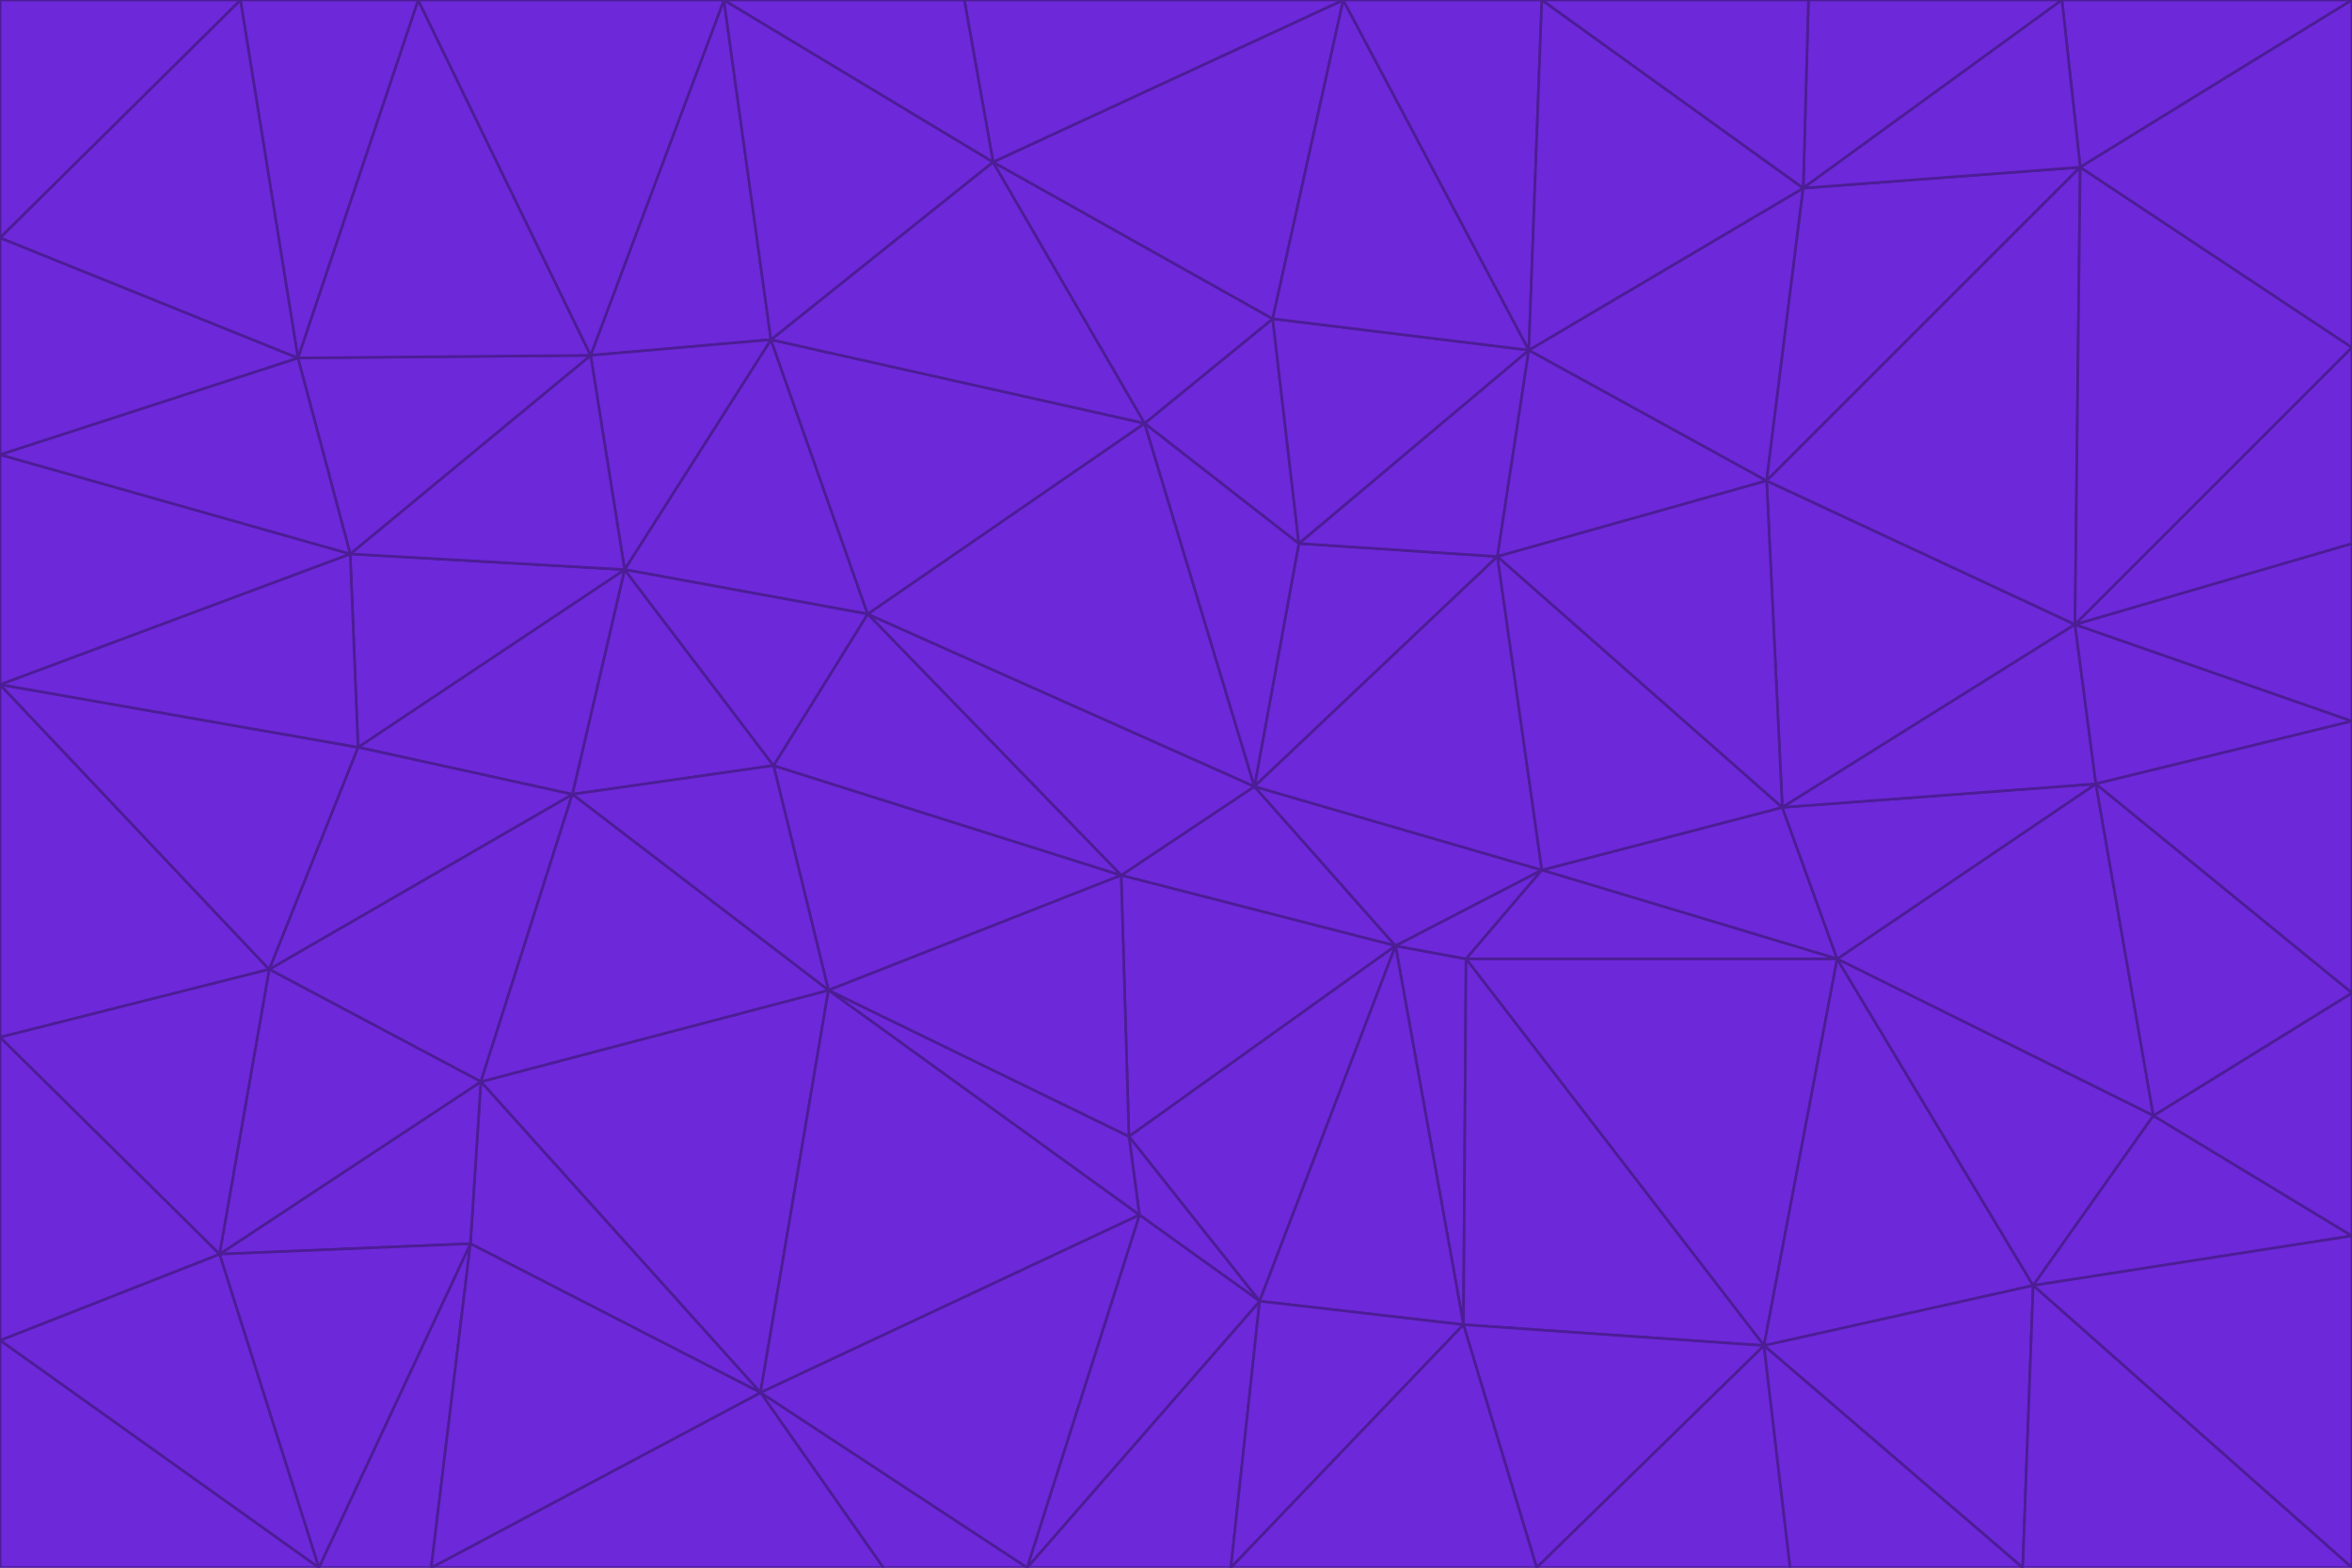 <svg id="visual" viewBox="0 0 900 600" width="900" height="600" xmlns="http://www.w3.org/2000/svg" xmlns:xlink="http://www.w3.org/1999/xlink" version="1.1"><g stroke-width="1" stroke-linejoin="bevel"><path d="M480 301L429 335L534 362Z" fill="#6d28d9" stroke="#4c1d95"></path><path d="M534 362L590 333L480 301Z" fill="#6d28d9" stroke="#4c1d95"></path><path d="M429 335L432 435L534 362Z" fill="#6d28d9" stroke="#4c1d95"></path><path d="M534 362L560 507L561 367Z" fill="#6d28d9" stroke="#4c1d95"></path><path d="M561 367L590 333L534 362Z" fill="#6d28d9" stroke="#4c1d95"></path><path d="M432 435L482 498L534 362Z" fill="#6d28d9" stroke="#4c1d95"></path><path d="M436 465L482 498L432 435Z" fill="#6d28d9" stroke="#4c1d95"></path><path d="M703 367L682 309L590 333Z" fill="#6d28d9" stroke="#4c1d95"></path><path d="M573 213L497 208L480 301Z" fill="#6d28d9" stroke="#4c1d95"></path><path d="M480 301L332 235L429 335Z" fill="#6d28d9" stroke="#4c1d95"></path><path d="M296 293L317 379L429 335Z" fill="#6d28d9" stroke="#4c1d95"></path><path d="M429 335L317 379L432 435Z" fill="#6d28d9" stroke="#4c1d95"></path><path d="M432 435L317 379L436 465Z" fill="#6d28d9" stroke="#4c1d95"></path><path d="M590 333L573 213L480 301Z" fill="#6d28d9" stroke="#4c1d95"></path><path d="M482 498L560 507L534 362Z" fill="#6d28d9" stroke="#4c1d95"></path><path d="M438 162L332 235L480 301Z" fill="#6d28d9" stroke="#4c1d95"></path><path d="M332 235L296 293L429 335Z" fill="#6d28d9" stroke="#4c1d95"></path><path d="M497 208L438 162L480 301Z" fill="#6d28d9" stroke="#4c1d95"></path><path d="M487 122L438 162L497 208Z" fill="#6d28d9" stroke="#4c1d95"></path><path d="M703 367L590 333L561 367Z" fill="#6d28d9" stroke="#4c1d95"></path><path d="M590 333L682 309L573 213Z" fill="#6d28d9" stroke="#4c1d95"></path><path d="M675 515L703 367L561 367Z" fill="#6d28d9" stroke="#4c1d95"></path><path d="M585 134L497 208L573 213Z" fill="#6d28d9" stroke="#4c1d95"></path><path d="M585 134L487 122L497 208Z" fill="#6d28d9" stroke="#4c1d95"></path><path d="M295 130L239 218L332 235Z" fill="#6d28d9" stroke="#4c1d95"></path><path d="M393 600L471 600L482 498Z" fill="#6d28d9" stroke="#4c1d95"></path><path d="M482 498L471 600L560 507Z" fill="#6d28d9" stroke="#4c1d95"></path><path d="M560 507L675 515L561 367Z" fill="#6d28d9" stroke="#4c1d95"></path><path d="M393 600L482 498L436 465Z" fill="#6d28d9" stroke="#4c1d95"></path><path d="M676 184L585 134L573 213Z" fill="#6d28d9" stroke="#4c1d95"></path><path d="M588 600L675 515L560 507Z" fill="#6d28d9" stroke="#4c1d95"></path><path d="M184 414L291 533L317 379Z" fill="#6d28d9" stroke="#4c1d95"></path><path d="M317 379L291 533L436 465Z" fill="#6d28d9" stroke="#4c1d95"></path><path d="M291 533L393 600L436 465Z" fill="#6d28d9" stroke="#4c1d95"></path><path d="M794 239L676 184L682 309Z" fill="#6d28d9" stroke="#4c1d95"></path><path d="M682 309L676 184L573 213Z" fill="#6d28d9" stroke="#4c1d95"></path><path d="M239 218L219 304L296 293Z" fill="#6d28d9" stroke="#4c1d95"></path><path d="M296 293L219 304L317 379Z" fill="#6d28d9" stroke="#4c1d95"></path><path d="M239 218L296 293L332 235Z" fill="#6d28d9" stroke="#4c1d95"></path><path d="M471 600L588 600L560 507Z" fill="#6d28d9" stroke="#4c1d95"></path><path d="M295 130L332 235L438 162Z" fill="#6d28d9" stroke="#4c1d95"></path><path d="M291 533L338 600L393 600Z" fill="#6d28d9" stroke="#4c1d95"></path><path d="M380 62L295 130L438 162Z" fill="#6d28d9" stroke="#4c1d95"></path><path d="M103 371L184 414L219 304Z" fill="#6d28d9" stroke="#4c1d95"></path><path d="M219 304L184 414L317 379Z" fill="#6d28d9" stroke="#4c1d95"></path><path d="M291 533L165 600L338 600Z" fill="#6d28d9" stroke="#4c1d95"></path><path d="M487 122L380 62L438 162Z" fill="#6d28d9" stroke="#4c1d95"></path><path d="M514 0L380 62L487 122Z" fill="#6d28d9" stroke="#4c1d95"></path><path d="M588 600L685 600L675 515Z" fill="#6d28d9" stroke="#4c1d95"></path><path d="M824 427L802 300L703 367Z" fill="#6d28d9" stroke="#4c1d95"></path><path d="M184 414L180 476L291 533Z" fill="#6d28d9" stroke="#4c1d95"></path><path d="M778 492L703 367L675 515Z" fill="#6d28d9" stroke="#4c1d95"></path><path d="M703 367L802 300L682 309Z" fill="#6d28d9" stroke="#4c1d95"></path><path d="M774 600L778 492L675 515Z" fill="#6d28d9" stroke="#4c1d95"></path><path d="M802 300L794 239L682 309Z" fill="#6d28d9" stroke="#4c1d95"></path><path d="M676 184L690 72L585 134Z" fill="#6d28d9" stroke="#4c1d95"></path><path d="M277 0L226 136L295 130Z" fill="#6d28d9" stroke="#4c1d95"></path><path d="M295 130L226 136L239 218Z" fill="#6d28d9" stroke="#4c1d95"></path><path d="M239 218L137 286L219 304Z" fill="#6d28d9" stroke="#4c1d95"></path><path d="M134 212L137 286L239 218Z" fill="#6d28d9" stroke="#4c1d95"></path><path d="M184 414L84 480L180 476Z" fill="#6d28d9" stroke="#4c1d95"></path><path d="M778 492L824 427L703 367Z" fill="#6d28d9" stroke="#4c1d95"></path><path d="M802 300L900 276L794 239Z" fill="#6d28d9" stroke="#4c1d95"></path><path d="M796 64L690 72L676 184Z" fill="#6d28d9" stroke="#4c1d95"></path><path d="M585 134L514 0L487 122Z" fill="#6d28d9" stroke="#4c1d95"></path><path d="M590 0L514 0L585 134Z" fill="#6d28d9" stroke="#4c1d95"></path><path d="M690 72L590 0L585 134Z" fill="#6d28d9" stroke="#4c1d95"></path><path d="M380 62L277 0L295 130Z" fill="#6d28d9" stroke="#4c1d95"></path><path d="M514 0L369 0L380 62Z" fill="#6d28d9" stroke="#4c1d95"></path><path d="M226 136L134 212L239 218Z" fill="#6d28d9" stroke="#4c1d95"></path><path d="M114 137L134 212L226 136Z" fill="#6d28d9" stroke="#4c1d95"></path><path d="M0 397L103 371L0 262Z" fill="#6d28d9" stroke="#4c1d95"></path><path d="M137 286L103 371L219 304Z" fill="#6d28d9" stroke="#4c1d95"></path><path d="M685 600L774 600L675 515Z" fill="#6d28d9" stroke="#4c1d95"></path><path d="M778 492L900 473L824 427Z" fill="#6d28d9" stroke="#4c1d95"></path><path d="M122 600L165 600L180 476Z" fill="#6d28d9" stroke="#4c1d95"></path><path d="M180 476L165 600L291 533Z" fill="#6d28d9" stroke="#4c1d95"></path><path d="M369 0L277 0L380 62Z" fill="#6d28d9" stroke="#4c1d95"></path><path d="M789 0L692 0L690 72Z" fill="#6d28d9" stroke="#4c1d95"></path><path d="M690 72L692 0L590 0Z" fill="#6d28d9" stroke="#4c1d95"></path><path d="M103 371L84 480L184 414Z" fill="#6d28d9" stroke="#4c1d95"></path><path d="M900 473L900 380L824 427Z" fill="#6d28d9" stroke="#4c1d95"></path><path d="M824 427L900 380L802 300Z" fill="#6d28d9" stroke="#4c1d95"></path><path d="M794 239L796 64L676 184Z" fill="#6d28d9" stroke="#4c1d95"></path><path d="M160 0L114 137L226 136Z" fill="#6d28d9" stroke="#4c1d95"></path><path d="M0 262L103 371L137 286Z" fill="#6d28d9" stroke="#4c1d95"></path><path d="M103 371L0 397L84 480Z" fill="#6d28d9" stroke="#4c1d95"></path><path d="M900 380L900 276L802 300Z" fill="#6d28d9" stroke="#4c1d95"></path><path d="M900 133L796 64L794 239Z" fill="#6d28d9" stroke="#4c1d95"></path><path d="M84 480L122 600L180 476Z" fill="#6d28d9" stroke="#4c1d95"></path><path d="M900 600L900 473L778 492Z" fill="#6d28d9" stroke="#4c1d95"></path><path d="M900 276L900 208L794 239Z" fill="#6d28d9" stroke="#4c1d95"></path><path d="M900 0L789 0L796 64Z" fill="#6d28d9" stroke="#4c1d95"></path><path d="M796 64L789 0L690 72Z" fill="#6d28d9" stroke="#4c1d95"></path><path d="M900 208L900 133L794 239Z" fill="#6d28d9" stroke="#4c1d95"></path><path d="M277 0L160 0L226 136Z" fill="#6d28d9" stroke="#4c1d95"></path><path d="M0 262L137 286L134 212Z" fill="#6d28d9" stroke="#4c1d95"></path><path d="M84 480L0 513L122 600Z" fill="#6d28d9" stroke="#4c1d95"></path><path d="M0 262L134 212L0 174Z" fill="#6d28d9" stroke="#4c1d95"></path><path d="M774 600L900 600L778 492Z" fill="#6d28d9" stroke="#4c1d95"></path><path d="M0 174L134 212L114 137Z" fill="#6d28d9" stroke="#4c1d95"></path><path d="M0 397L0 513L84 480Z" fill="#6d28d9" stroke="#4c1d95"></path><path d="M0 91L0 174L114 137Z" fill="#6d28d9" stroke="#4c1d95"></path><path d="M160 0L92 0L114 137Z" fill="#6d28d9" stroke="#4c1d95"></path><path d="M0 513L0 600L122 600Z" fill="#6d28d9" stroke="#4c1d95"></path><path d="M92 0L0 91L114 137Z" fill="#6d28d9" stroke="#4c1d95"></path><path d="M900 133L900 0L796 64Z" fill="#6d28d9" stroke="#4c1d95"></path><path d="M92 0L0 0L0 91Z" fill="#6d28d9" stroke="#4c1d95"></path></g></svg>